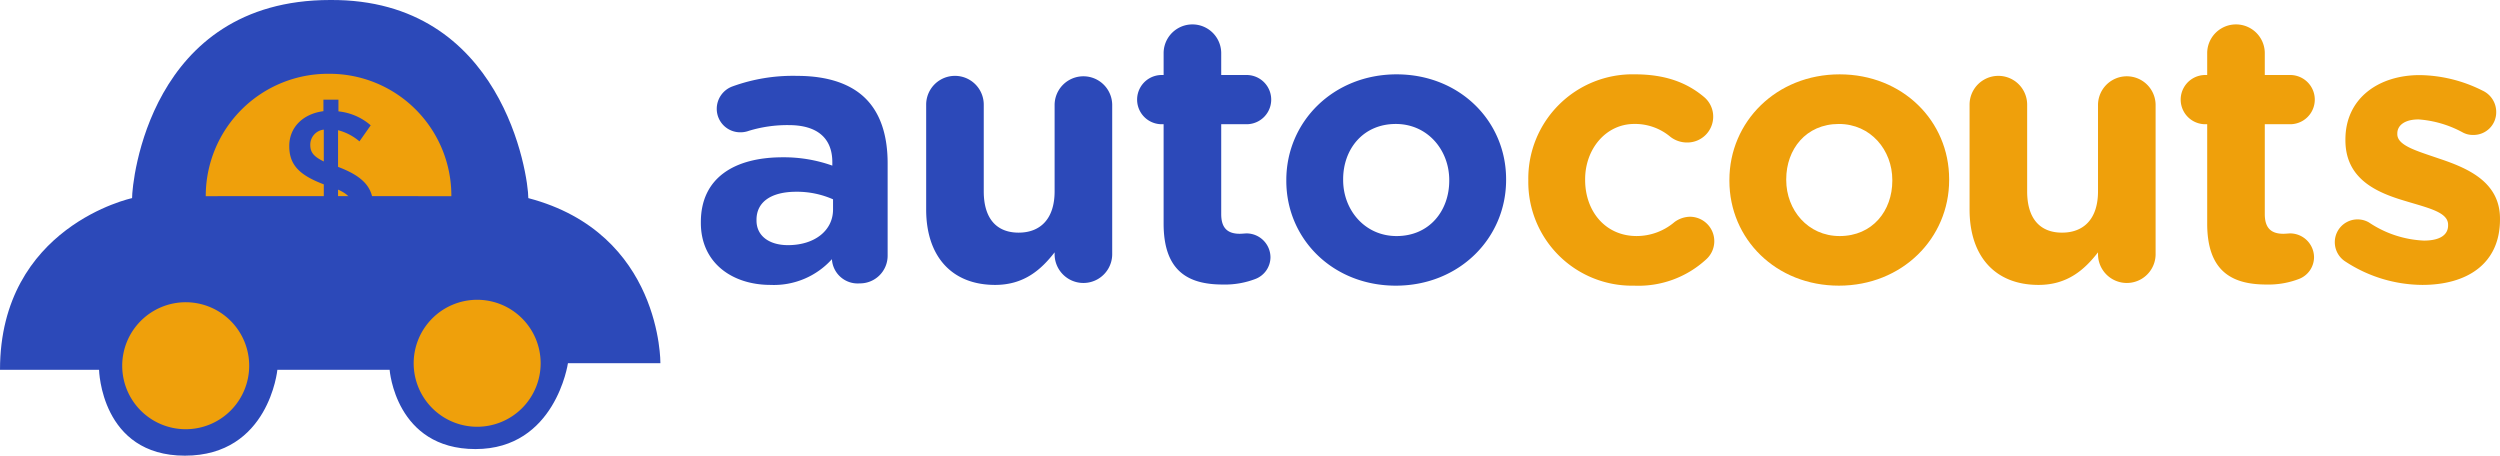 <svg id="autocouts" xmlns="http://www.w3.org/2000/svg" width="378.562" height="69" viewBox="0 0 378.562 69">
  <defs>
    <style>
      .cls-1 {
        fill: #2c49b9;
      }

      .cls-1, .cls-2 {
        fill-rule: evenodd;
      }

      .cls-2 {
        fill: #efa00b;
      }
    </style>
  </defs>
  <g id="Logo">
    <path id="Forma_2" data-name="Forma 2" class="cls-1" d="M89,297h15s0.27,13,13,13,14-13,14-13h17s0.882,12,13,12,14-13,14-13h14s0.239-19.682-20-25c0-3.466-3.855-30.179-30-30-27.411,0-30.011,27.6-30,30C109,271,89.011,275.266,89,297Z" transform="translate(-89 -241)"/>
    <path id="wheel" class="cls-2" d="M117.139,286.766a9.614,9.614,0,1,1-9.633,9.614A9.623,9.623,0,0,1,117.139,286.766Zm44.134-.372a9.614,9.614,0,1,1-9.633,9.614A9.623,9.623,0,0,1,161.273,286.394Z" transform="translate(-89 -241)"/>
    <path id="window" class="cls-2" d="M138.785,252.174a18.451,18.451,0,0,1,18.562,18.537c0-.01-37.191-0.017-37.191,0A18.508,18.508,0,0,1,138.785,252.174Z" transform="translate(-89 -241)"/>
    <path id="_" data-name="$" class="cls-1" d="M145.135,259.979a8.8,8.8,0,0,0-4.888-2.114v-1.776h-2.273v1.748c-3.069.394-5.172,2.424-5.172,5.272v0.028c0,2.876,1.591,4.4,5.229,5.78v5.807a8.211,8.211,0,0,1-4.149-2.227l-1.819,2.4a10.157,10.157,0,0,0,5.911,2.678v2.819h2.273v-2.819c3.126-.395,5.257-2.425,5.257-5.357v-0.056c0-2.763-1.506-4.455-5.314-5.893v-5.554a8.153,8.153,0,0,1,3.24,1.692ZM142.35,272.3v0.056a2.4,2.4,0,0,1-2.16,2.4v-5.047C141.867,270.467,142.35,271.228,142.35,272.3Zm-6.365-9.36v-0.029a2.291,2.291,0,0,1,2.046-2.283v4.821C136.439,264.688,135.985,264.011,135.985,262.94Z" transform="translate(-89 -241)"/>
  </g>
  <path id="auto" class="cls-1" d="M205.676,284.142a11.828,11.828,0,0,0,9.3-3.9V280.3a3.9,3.9,0,0,0,4.188,3.612,4.187,4.187,0,0,0,4.246-4.186V265.735c0-4.129-1.033-7.512-3.328-9.805-2.18-2.179-5.623-3.441-10.385-3.441a26.784,26.784,0,0,0-9.81,1.606,3.614,3.614,0,0,0-2.353,3.383,3.551,3.551,0,0,0,3.615,3.555,3.69,3.69,0,0,0,1.262-.229,20.016,20.016,0,0,1,6.024-.86c4.361,0,6.6,2.006,6.6,5.619v0.516a21.875,21.875,0,0,0-7.516-1.261c-7.286,0-12.392,3.1-12.392,9.805v0.115C195.12,280.816,199.882,284.142,205.676,284.142Zm2.639-6.021c-2.811,0-4.761-1.376-4.761-3.727v-0.115c0-2.753,2.294-4.243,6.024-4.243a13.53,13.53,0,0,1,5.565,1.146v1.549C215.143,275.884,212.389,278.121,208.315,278.121Zm49.1-21.274a4.361,4.361,0,0,0-8.721,0v13.131c0,4.129-2.123,6.25-5.45,6.25s-5.279-2.121-5.279-6.25V256.847a4.36,4.36,0,0,0-8.72,0v15.884c0,7.053,3.844,11.411,10.442,11.411,4.417,0,7-2.351,9.007-4.932v0.344a4.361,4.361,0,0,0,8.721,0V256.847Zm16.737,27.237a12.867,12.867,0,0,0,4.991-.86,3.546,3.546,0,0,0,2.238-3.268,3.636,3.636,0,0,0-3.615-3.613c-0.172,0-.746.057-1.033,0.057-1.95,0-2.811-.974-2.811-2.981V259.811h3.844a3.727,3.727,0,1,0,0-7.454h-3.844v-3.366a4.361,4.361,0,0,0-8.721,0v3.366h-0.287a3.727,3.727,0,1,0,0,7.454H265.2v15.041C265.2,281.963,268.813,284.084,274.149,284.084Zm26.209,0.172c9.581,0,16.7-7.167,16.7-16v-0.115c0-8.83-7.057-15.883-16.581-15.883-9.582,0-16.7,7.167-16.7,16v0.115C283.777,277.2,290.834,284.256,300.358,284.256Zm0.115-7.511c-4.82,0-8.09-3.957-8.09-8.487v-0.115c0-4.53,2.984-8.372,7.975-8.372,4.819,0,8.09,3.957,8.09,8.487v0.115C308.448,272.9,305.464,276.745,300.473,276.745Z" transform="translate(-89 -241)"/>
  <path id="c" class="cls-2" d="M336.428,284.256a15.13,15.13,0,0,0,10.9-3.956,3.7,3.7,0,0,0-2.409-6.48,4.063,4.063,0,0,0-2.353.8,8.835,8.835,0,0,1-5.737,2.122c-4.762,0-7.8-3.785-7.8-8.487v-0.115c0-4.53,3.1-8.372,7.459-8.372a8.313,8.313,0,0,1,5.45,1.95,4.111,4.111,0,0,0,2.525.86,3.916,3.916,0,0,0,3.958-3.9,3.866,3.866,0,0,0-1.376-2.982c-2.582-2.179-5.853-3.44-10.5-3.44a15.784,15.784,0,0,0-16.122,16v0.115A15.7,15.7,0,0,0,336.428,284.256Z" transform="translate(-89 -241)"/>
  <path id="o" class="cls-2" d="M367.454,284.256c9.581,0,16.695-7.167,16.695-16v-0.115c0-8.83-7.057-15.883-16.581-15.883-9.581,0-16.695,7.167-16.695,16v0.115C350.873,277.2,357.93,284.256,367.454,284.256Zm0.114-7.511c-4.819,0-8.089-3.957-8.089-8.487v-0.115c0-4.53,2.983-8.372,7.975-8.372,4.819,0,8.089,3.957,8.089,8.487v0.115C375.543,272.9,372.56,276.745,367.568,276.745Z" transform="translate(-89 -241)"/>
  <path id="u" class="cls-2" d="M415.412,256.847a4.361,4.361,0,0,0-8.721,0v13.131c0,4.129-2.123,6.25-5.45,6.25s-5.279-2.121-5.279-6.25V256.847a4.36,4.36,0,0,0-8.72,0v15.884c0,7.053,3.844,11.411,10.442,11.411,4.417,0,7-2.351,9.007-4.932v0.344a4.361,4.361,0,0,0,8.721,0V256.847Z" transform="translate(-89 -241)"/>
  <path id="t" class="cls-2" d="M432.174,284.084a12.873,12.873,0,0,0,4.992-.86,3.545,3.545,0,0,0,2.237-3.268,3.635,3.635,0,0,0-3.614-3.613c-0.172,0-.746.057-1.033,0.057-1.95,0-2.811-.974-2.811-2.981V259.811h3.844a3.727,3.727,0,1,0,0-7.454h-3.844v-3.366a4.361,4.361,0,0,0-8.721,0v3.366h-0.287a3.727,3.727,0,1,0,0,7.454h0.287v15.041C423.224,281.963,426.839,284.084,432.174,284.084Z" transform="translate(-89 -241)"/>
  <path id="s" class="cls-2" d="M455.8,284.142c6.655,0,11.761-3.1,11.761-9.92v-0.115c0-5.62-4.991-7.684-9.294-9.117-3.328-1.147-6.254-1.95-6.254-3.67v-0.115c0-1.2,1.09-2.122,3.213-2.122a16.408,16.408,0,0,1,6.655,1.95,3.183,3.183,0,0,0,1.607.4,3.427,3.427,0,0,0,3.5-3.44,3.551,3.551,0,0,0-2.065-3.269,21.64,21.64,0,0,0-9.524-2.351c-6.2,0-11.245,3.5-11.245,9.748v0.115c0,5.964,4.877,7.971,9.18,9.232,3.385,1.032,6.368,1.663,6.368,3.555v0.115c0,1.376-1.147,2.294-3.672,2.294a16.2,16.2,0,0,1-8.319-2.753,3.447,3.447,0,0,0-5.164,2.982,3.475,3.475,0,0,0,1.664,2.982A21.443,21.443,0,0,0,455.8,284.142Z" transform="translate(-89 -241)"/>
</svg>
